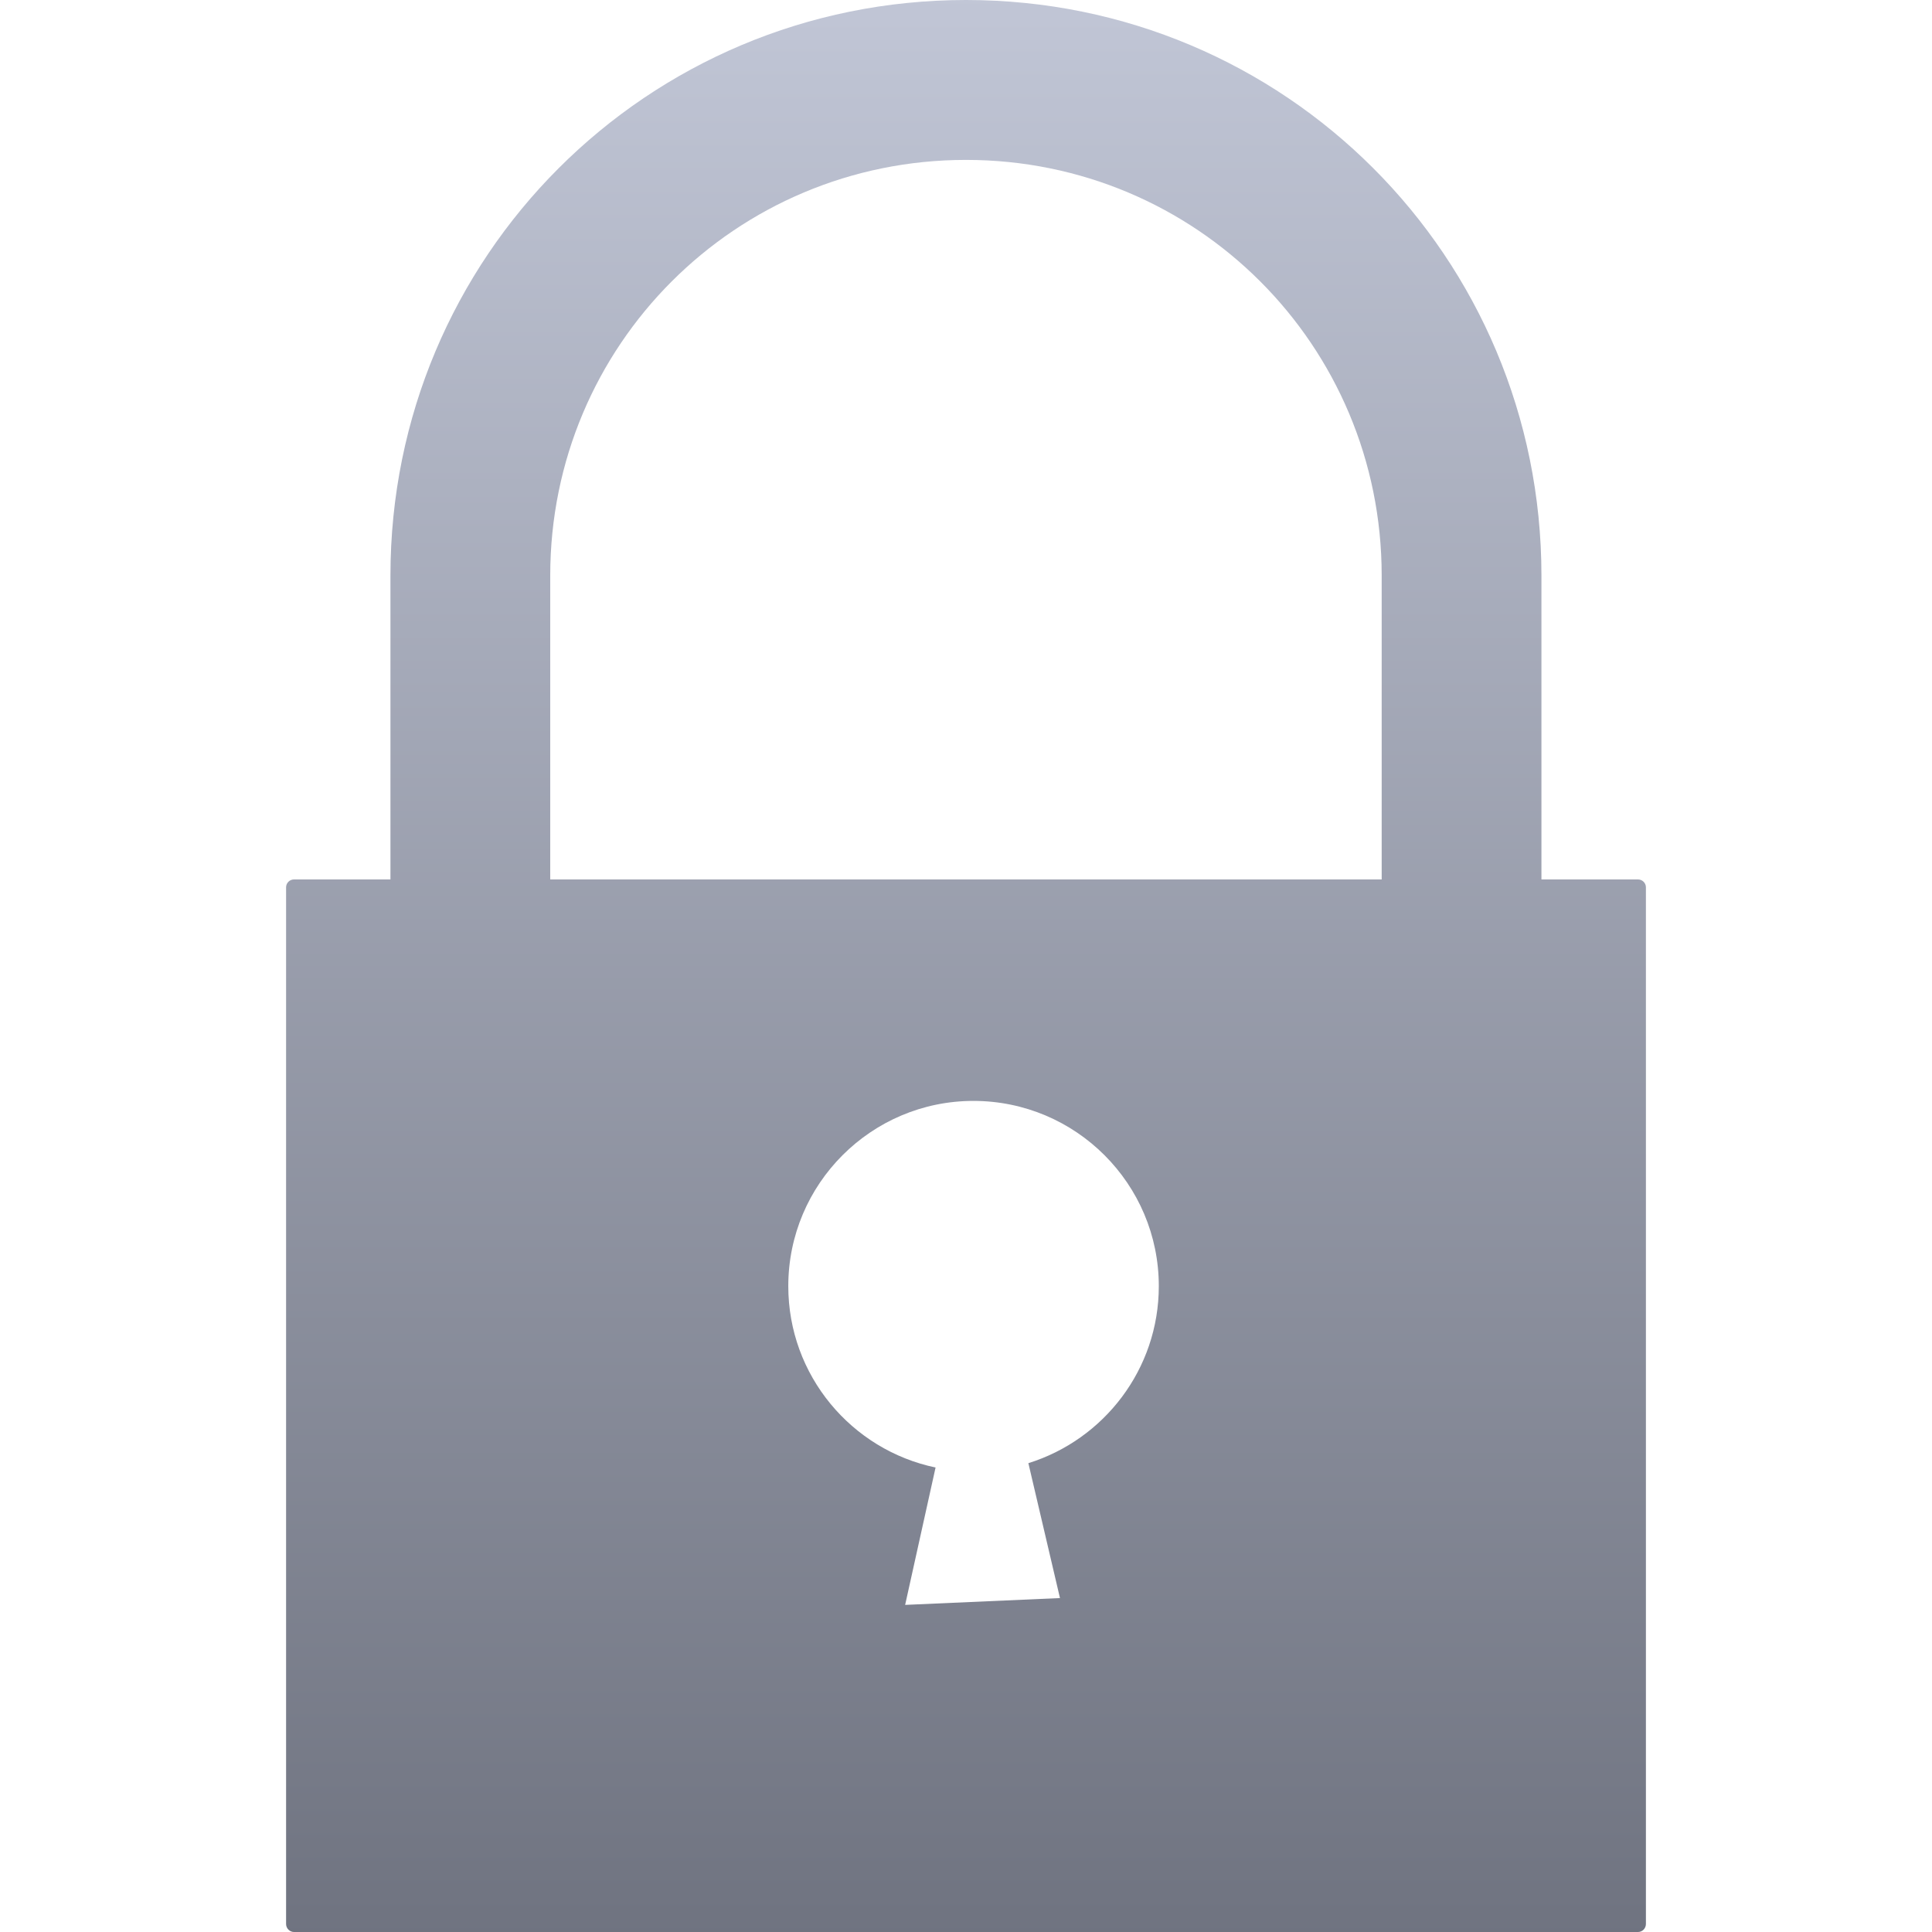 <svg xmlns="http://www.w3.org/2000/svg" xmlns:xlink="http://www.w3.org/1999/xlink" width="64" height="64" viewBox="0 0 64 64" version="1.1"><defs><linearGradient id="linear0" gradientUnits="userSpaceOnUse" x1="0" y1="0" x2="0" y2="1" gradientTransform="matrix(45.047,0,0,64,9.477,0)"><stop offset="0" style="stop-color:#c1c6d6;stop-opacity:1;"/><stop offset="1" style="stop-color:#6f7380;stop-opacity:1;"/></linearGradient></defs><g id="surface1"><path style=" stroke:none;fill-rule:evenodd;fill:url(#linear0);" d="M 12.934 29.133 L 12.934 19.066 C 12.934 8.504 21.438 0 32 0 C 42.562 0 51.062 8.504 51.062 19.066 L 51.062 29.133 L 54.262 29.133 C 54.402 29.133 54.523 29.246 54.523 29.395 L 54.523 63.734 C 54.523 63.883 54.402 64 54.262 64 L 9.738 64 C 9.598 64 9.477 63.883 9.477 63.734 L 9.477 29.395 C 9.477 29.246 9.598 29.133 9.738 29.133 Z M 18.227 29.133 L 18.227 19.066 C 18.227 11.438 24.371 5.297 32 5.297 C 39.629 5.297 45.77 11.438 45.77 19.066 L 45.77 29.133 Z M 34.066 48.469 C 36.566 47.691 38.387 45.359 38.387 42.605 C 38.387 39.219 35.637 36.469 32.246 36.469 C 28.863 36.469 26.113 39.219 26.113 42.605 C 26.113 45.562 28.207 48.031 30.992 48.613 L 29.984 53.164 L 35.113 52.938 Z M 34.066 48.469 "/></g></svg>

